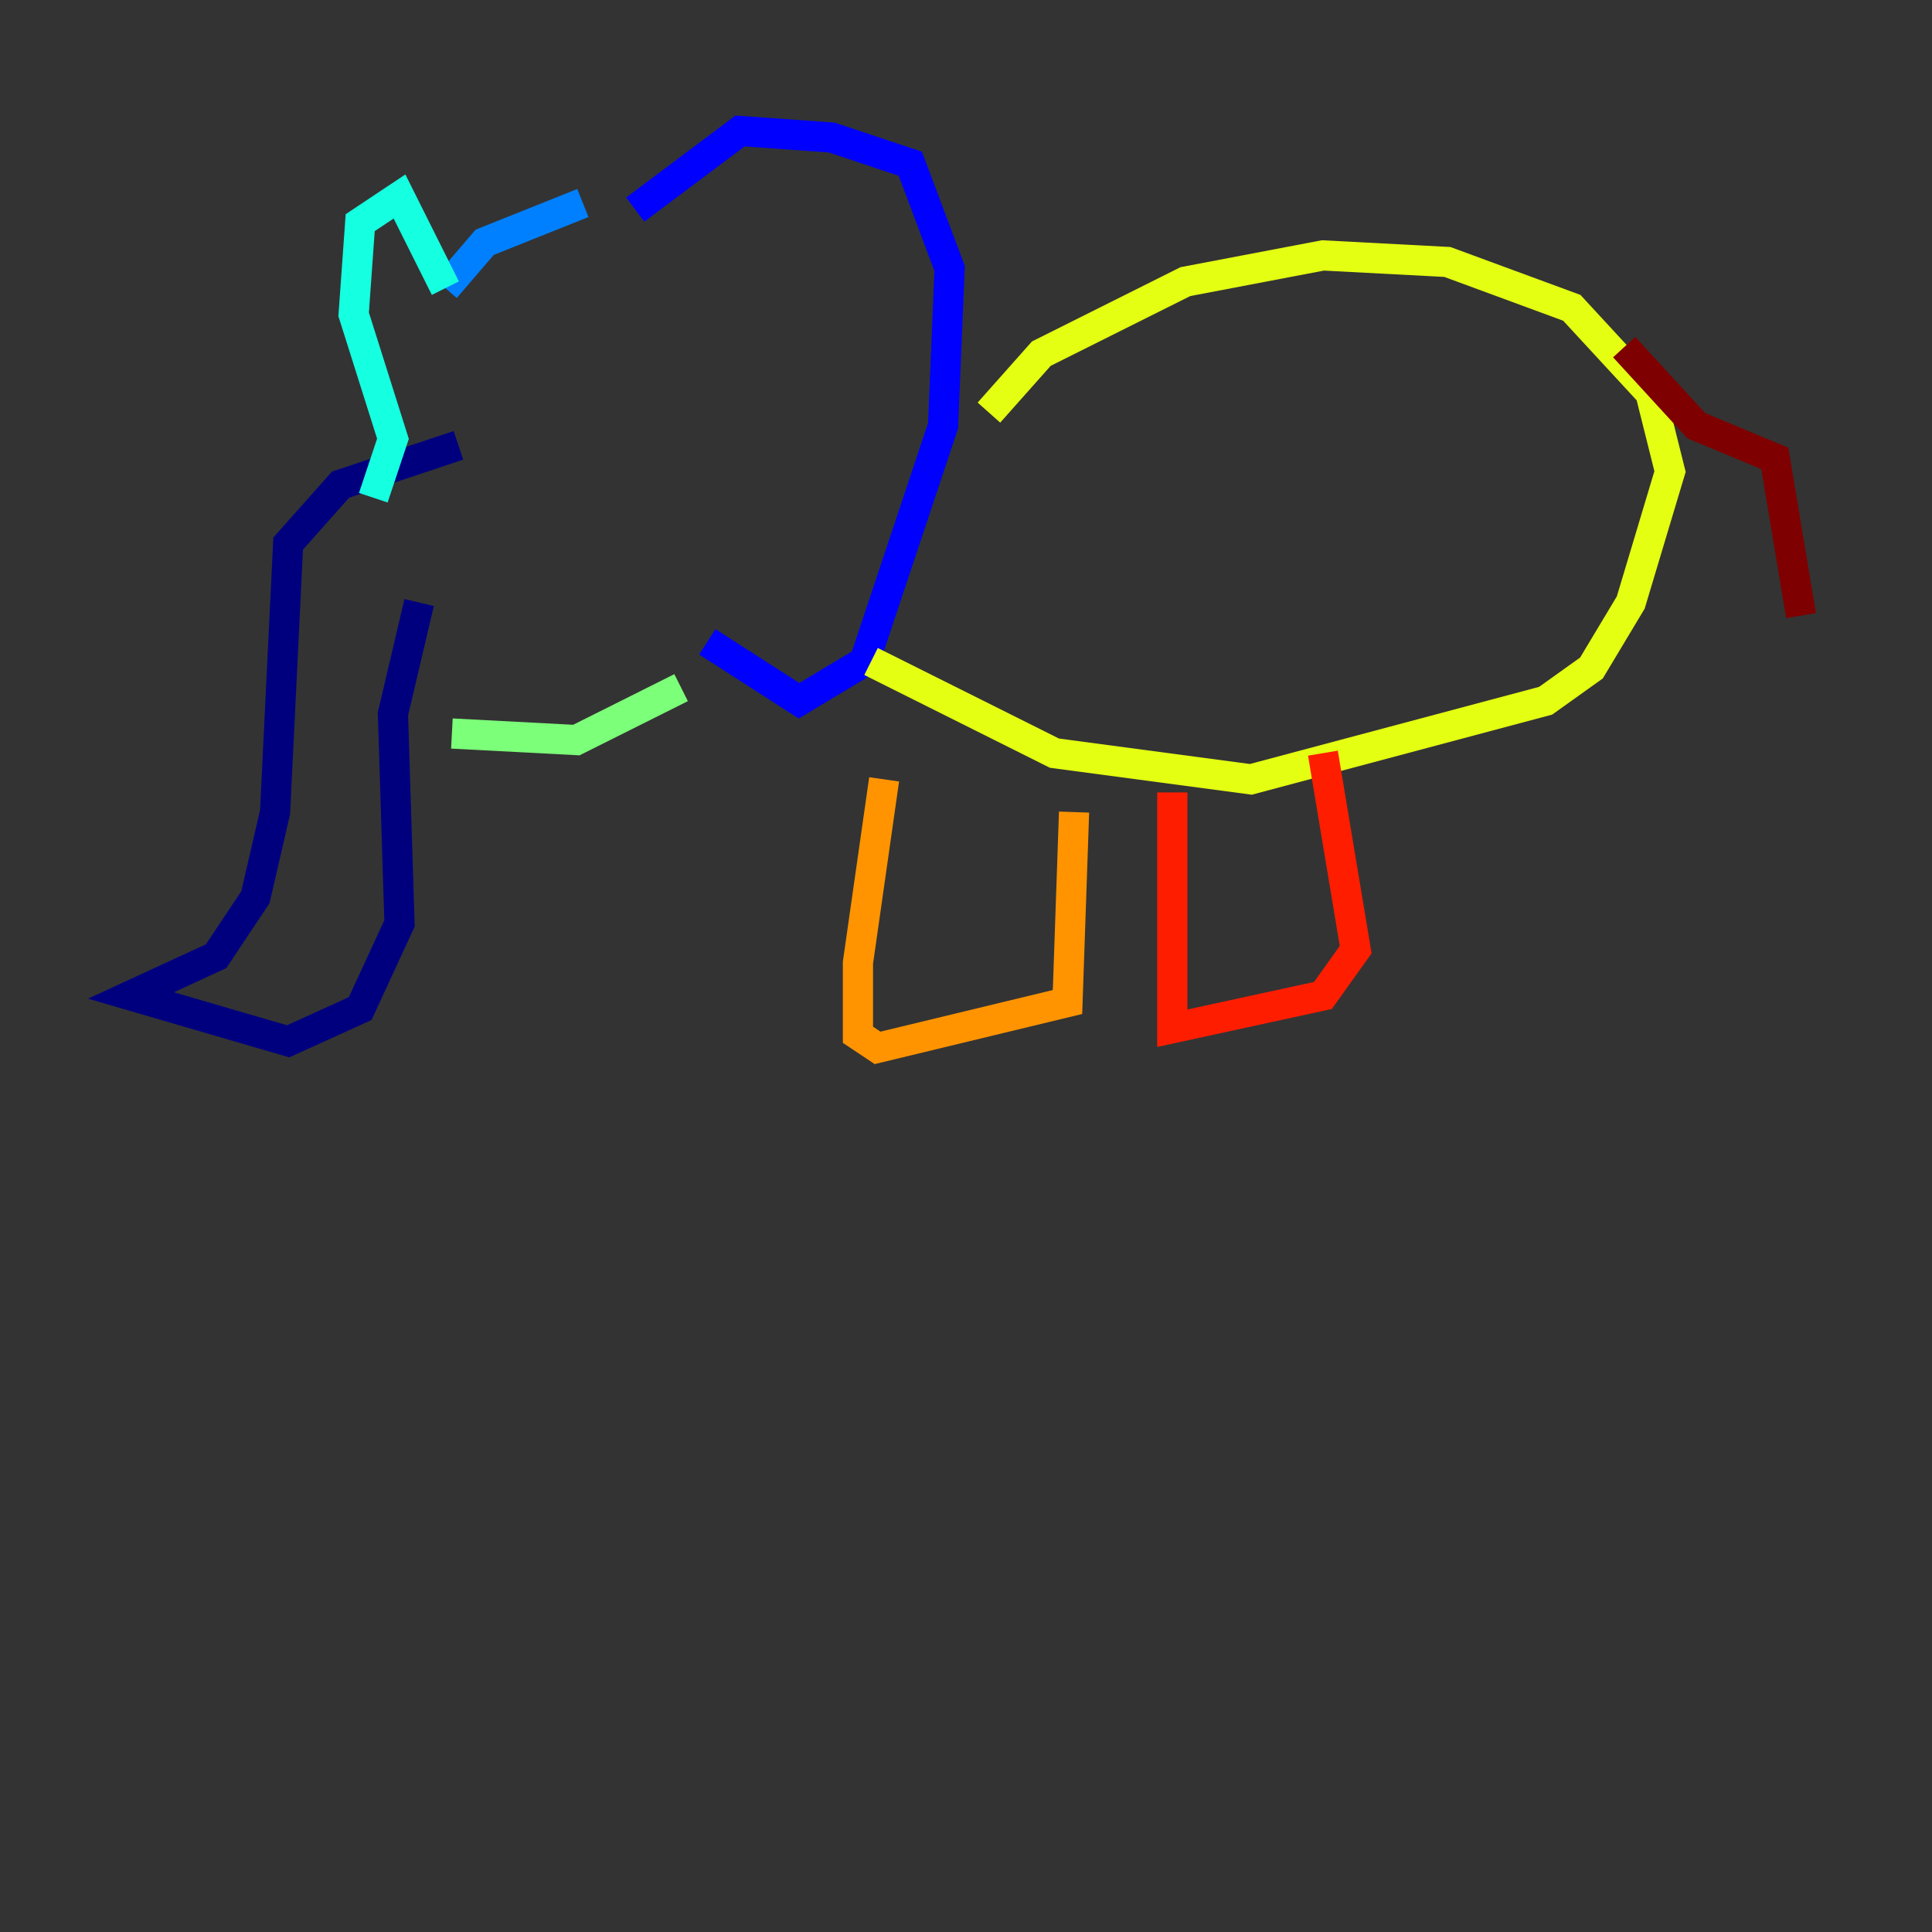 <?xml version="1.0" encoding="utf-8" ?>
<svg baseProfile="tiny" height="128" version="1.2" viewBox="0,0,128,128" width="128" xmlns="http://www.w3.org/2000/svg" xmlns:ev="http://www.w3.org/2001/xml-events" xmlns:xlink="http://www.w3.org/1999/xlink"><rect x="0" y="0" width="128" height="128" fill="#333333" stroke="none"/><defs /><polyline fill="none" points="30.373,29.505 22.563,32.108 19.091,36.014 18.224,53.803 16.922,59.444 14.319,63.349 8.678,65.953 19.091,68.99 23.864,66.82 26.468,61.18 26.034,47.295 27.77,39.919" stroke="#00007f" stroke-width="2" /><polyline fill="none" points="42.088,13.885 49.031,8.678 55.105,9.112 60.312,10.848 62.915,17.79 62.481,28.203 57.275,43.824 52.936,46.427 46.861,42.522" stroke="#0000ff" stroke-width="2" /><polyline fill="none" points="38.617,13.451 32.108,16.054 29.505,19.091" stroke="#0080ff" stroke-width="2" /><polyline fill="none" points="29.505,19.091 26.468,13.017 23.864,14.752 23.43,20.827 26.034,29.071 24.732,32.976" stroke="#15ffe1" stroke-width="2" /><polyline fill="none" points="29.939,48.597 38.183,49.031 45.125,45.559" stroke="#7cff79" stroke-width="2" /><polyline fill="none" points="65.519,27.336 68.99,23.43 78.536,18.658 87.647,16.922 95.891,17.356 104.136,20.393 109.342,26.034 110.644,31.241 108.041,39.919 105.437,44.258 102.4,46.427 82.875,51.634 69.858,49.898 57.709,43.824" stroke="#e4ff12" stroke-width="2" /><polyline fill="none" points="58.576,51.634 56.841,63.783 56.841,68.556 58.142,69.424 70.725,66.386 71.159,53.803" stroke="#ff9400" stroke-width="2" /><polyline fill="none" points="77.668,52.502 77.668,68.122 87.647,65.953 89.817,62.915 87.647,49.898" stroke="#ff1d00" stroke-width="2" /><polyline fill="none" points="107.607,22.997 112.38,28.203 117.586,30.373 119.322,40.786" stroke="#7f0000" stroke-width="2" /></svg>